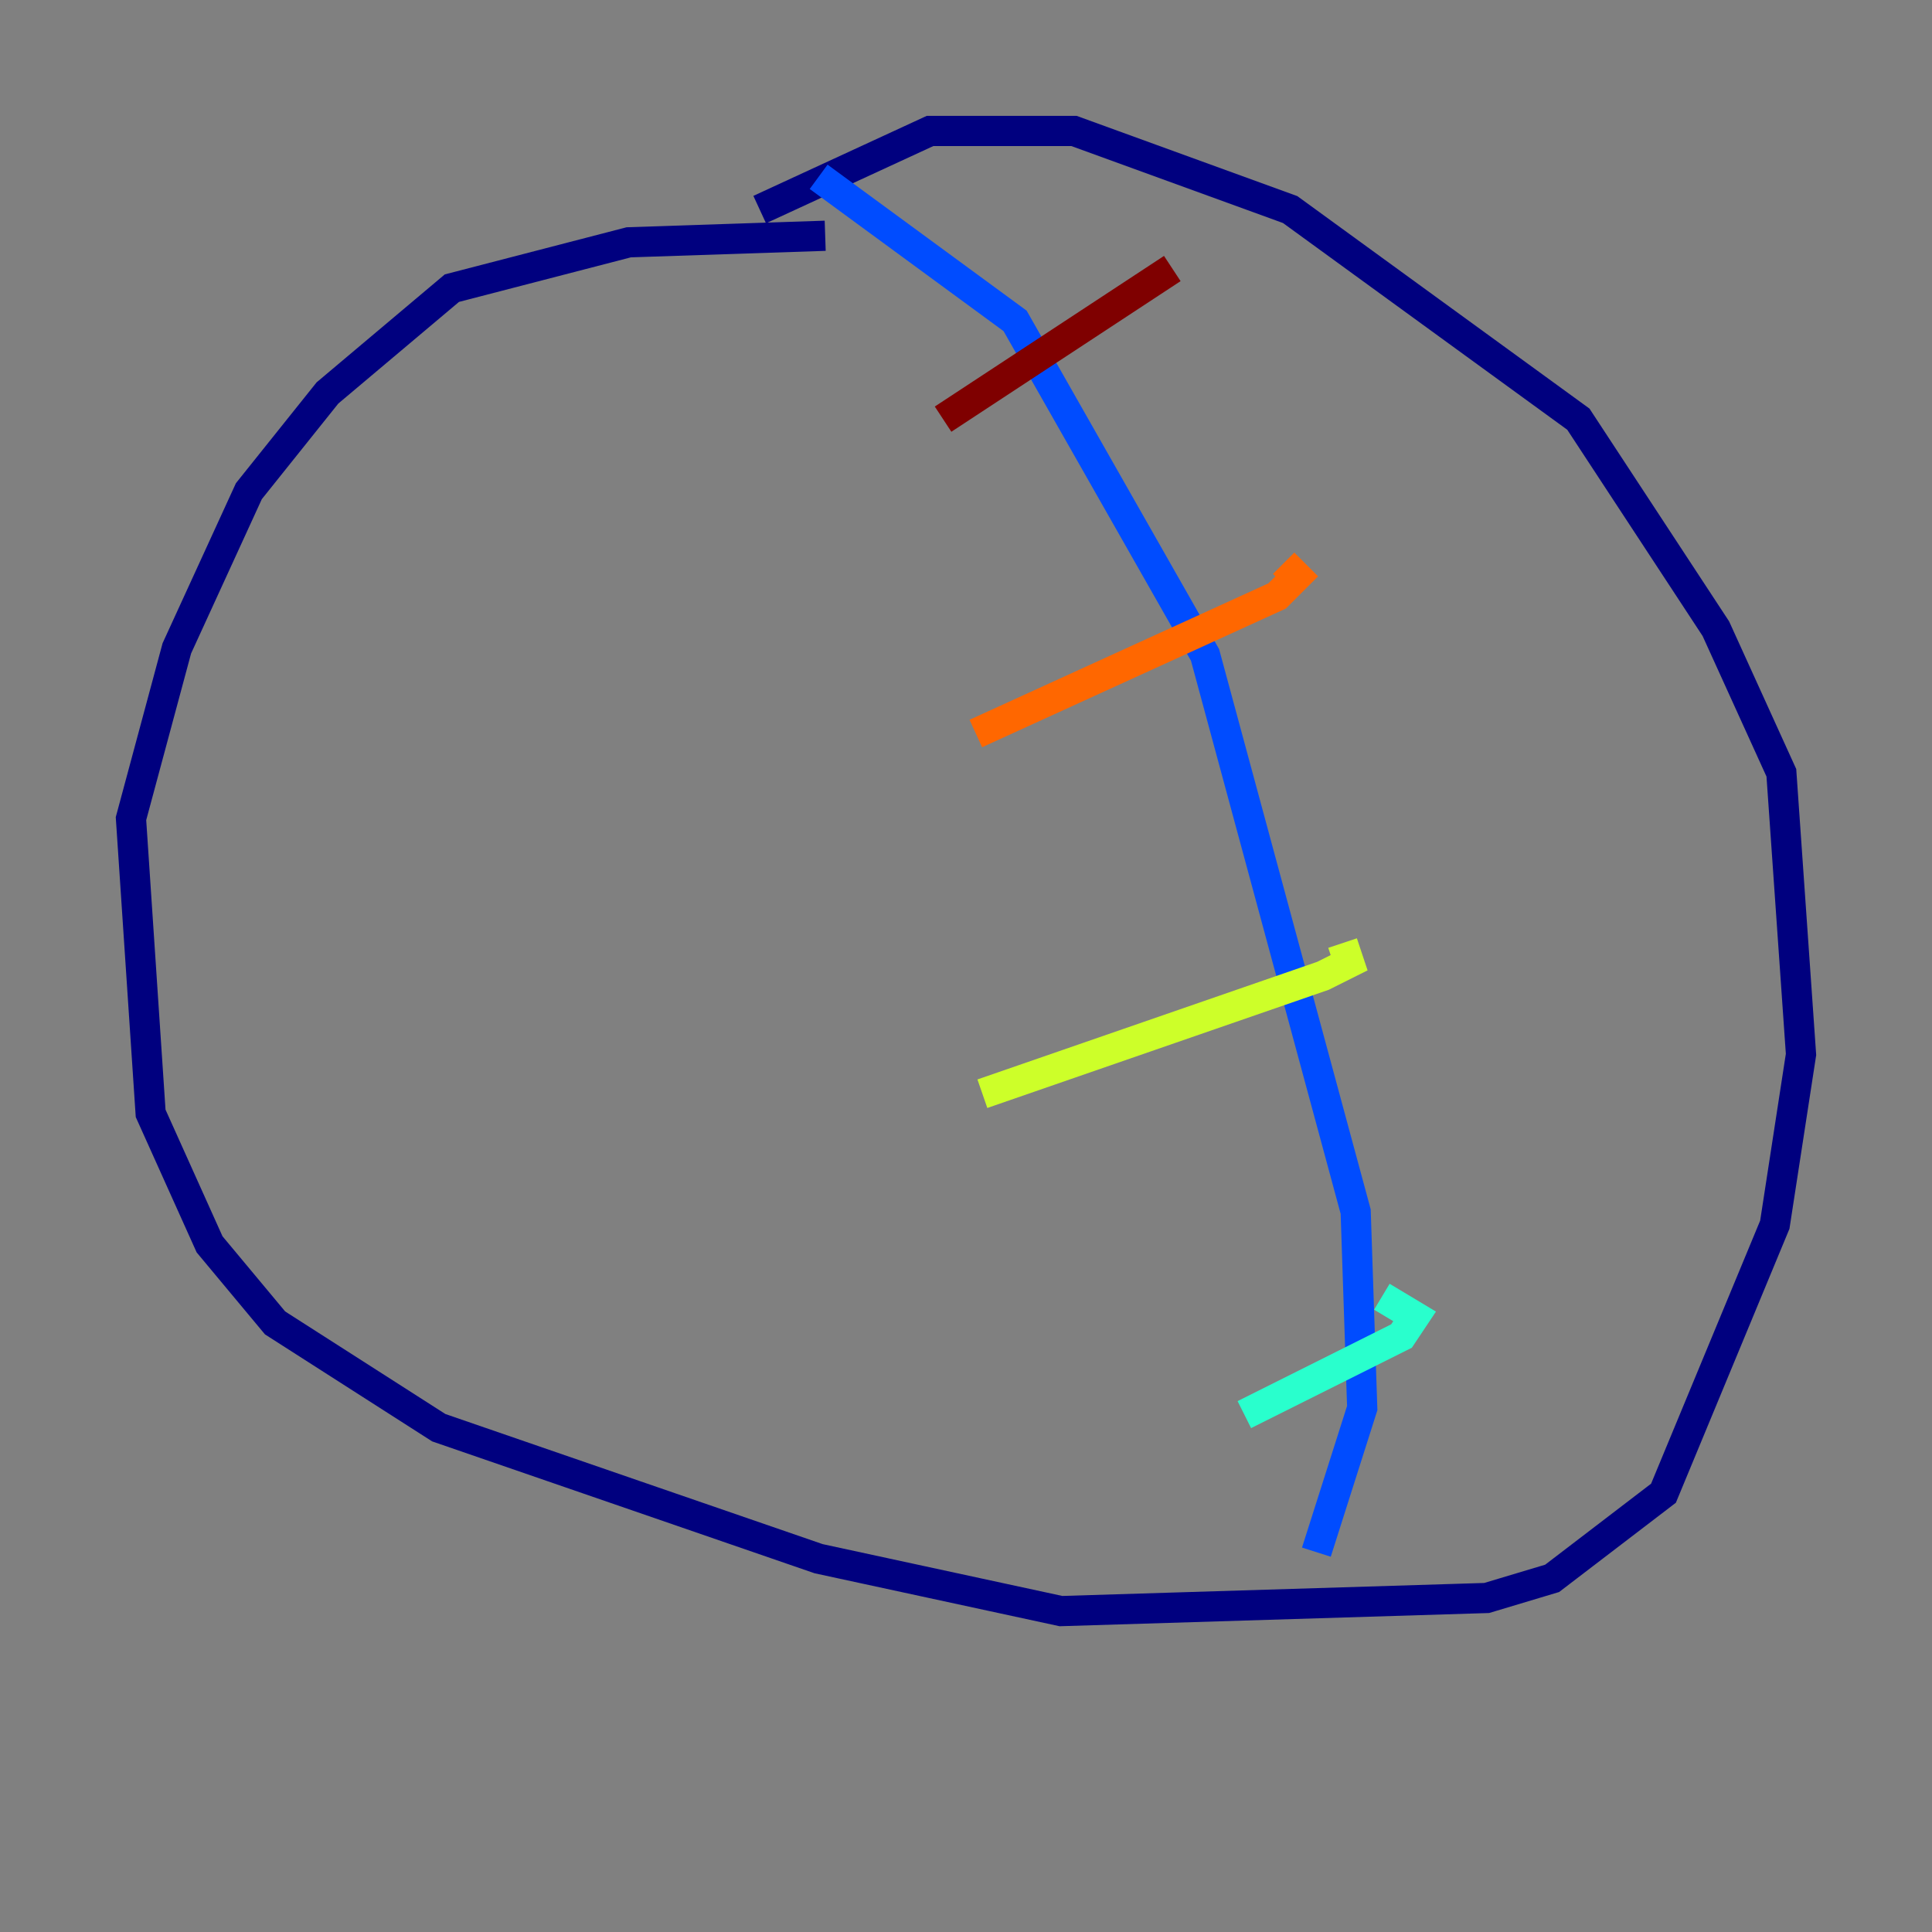<?xml version="1.0" encoding="utf-8" ?>
<svg baseProfile="tiny" height="128" version="1.2" viewBox="0,0,128,128" width="128" xmlns="http://www.w3.org/2000/svg" xmlns:ev="http://www.w3.org/2001/xml-events" xmlns:xlink="http://www.w3.org/1999/xlink"><rect x="0" y="0" width="128" height="128" fill="#808080" stroke="none"/><defs /><polyline fill="none" points="54.671,15.62 41.654,16.054 29.939,19.091 21.695,26.034 16.488,32.542 11.715,42.956 8.678,54.237 9.98,73.763 13.885,82.441 18.224,87.647 29.071,94.59 54.237,103.268 70.291,106.739 98.495,105.871 102.834,104.57 110.21,98.929 117.586,81.139 119.322,69.858 118.02,51.2 113.681,41.654 104.57,27.77 85.478,13.885 71.159,8.678 61.614,8.678 50.332,13.885" stroke="#00007f" stroke-width="2" /><polyline fill="none" points="54.237,11.715 67.254,21.261 79.837,43.39 89.817,80.271 90.251,93.288 87.214,102.834" stroke="#004cff" stroke-width="2" /><polyline fill="none" points="82.441,93.722 92.854,88.515 93.722,87.214 91.552,85.912" stroke="#29ffcd" stroke-width="2" /><polyline fill="none" points="65.085,72.461 87.647,64.651 89.383,63.783 88.949,62.481" stroke="#cdff29" stroke-width="2" /><polyline fill="none" points="64.651,48.597 84.61,39.485 85.912,38.183 85.044,37.315" stroke="#ff6700" stroke-width="2" /><polyline fill="none" points="62.481,27.77 77.668,17.79" stroke="#7f0000" stroke-width="2" /></svg>